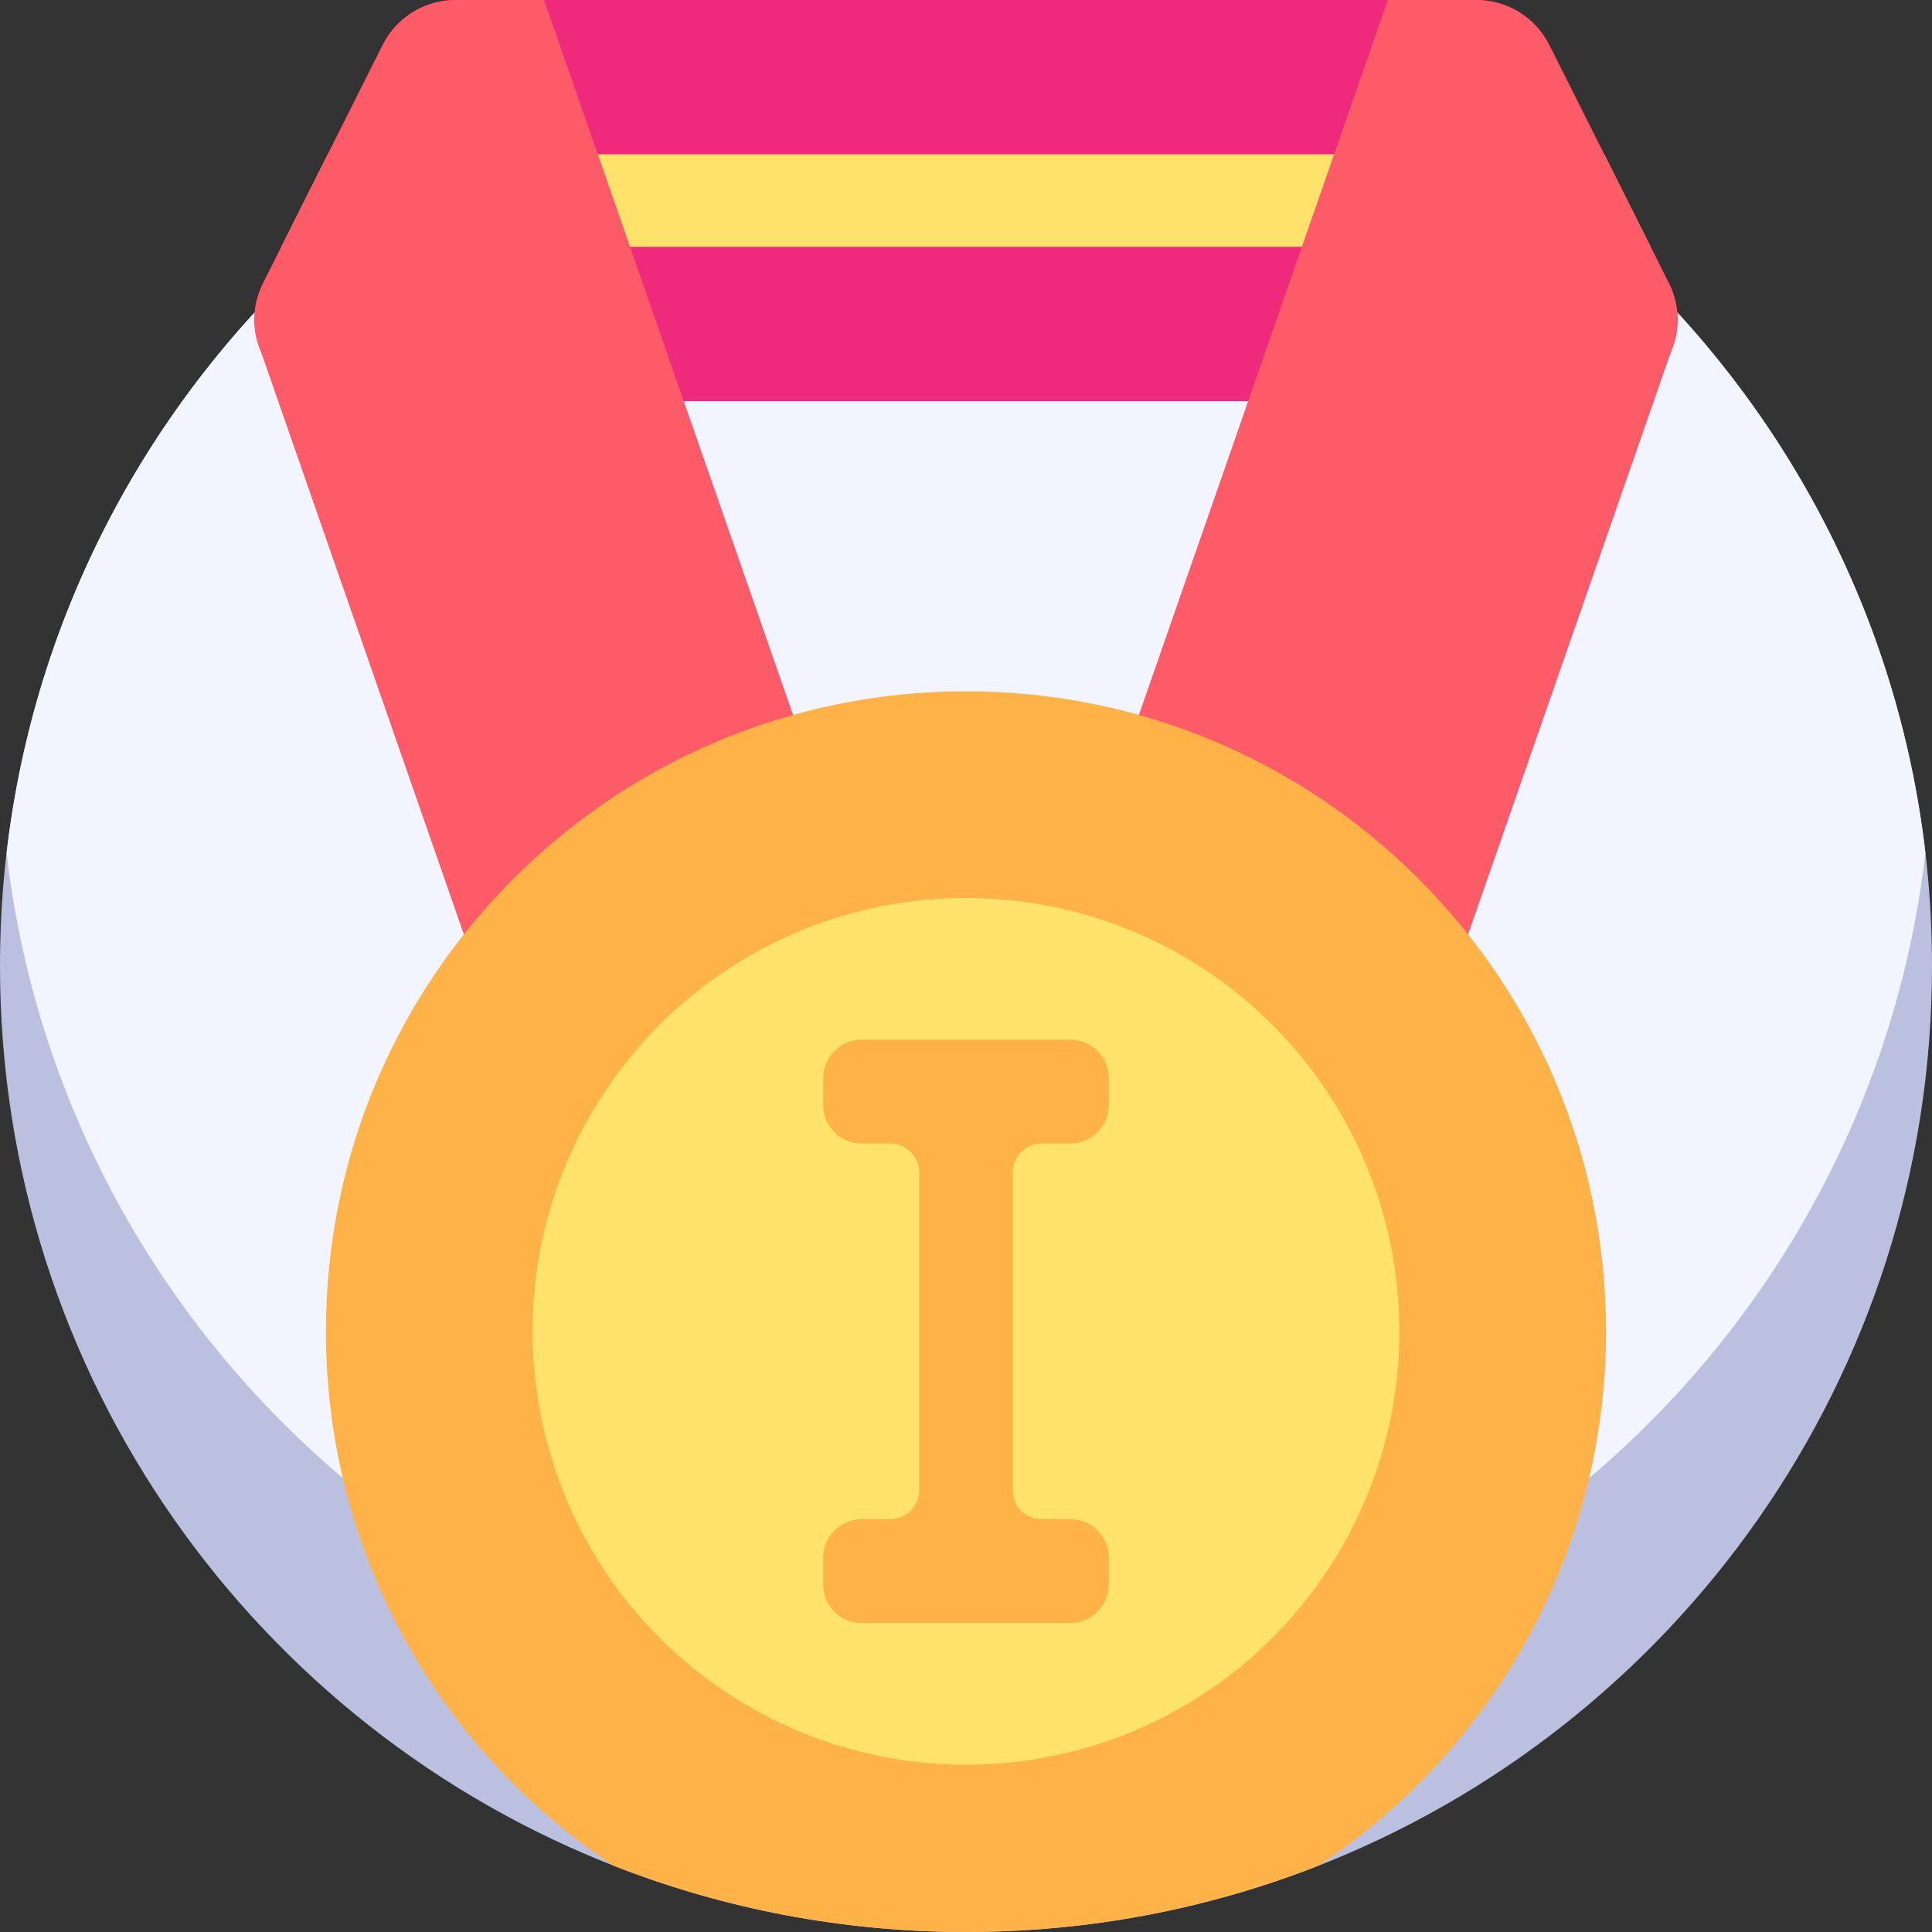 <?xml version="1.0" encoding="iso-8859-1"?>
<!-- Generator: Adobe Illustrator 19.0.0, SVG Export Plug-In . SVG Version: 6.00 Build 0)  -->
<svg xmlns="http://www.w3.org/2000/svg" xmlns:xlink="http://www.w3.org/1999/xlink" version="1.1" id="Layer_1" x="0px" y="0px" viewBox="0 0 490 490" style="enable-background:new 0 0 490 490;" xml:space="preserve" width="512" height="512">
<rect x="0" y="0" width="490" height="490" fill="#333333" stroke="none"/>
<g>
	<path style="fill:#BBC0E0;" d="M490,245c0,104.27-65.13,193.32-156.93,228.7C305.74,484.23,276.04,490,245,490   c-31.05,0-60.75-5.77-88.08-16.31C65.13,438.32,0,349.26,0,245C0,109.69,109.69,0,245,0S490,109.69,490,245z"/>
	<path style="fill:#F2F4FF;" d="M488.33,216.33c-2.01,17.34-5.84,34.13-11.29,50.17c-7.54,22.2-18.18,42.97-31.41,61.8   C401.32,391.41,327.98,432.66,245,432.66c-82.97,0-156.31-41.25-200.63-104.35c-13.23-18.83-23.87-39.6-31.41-61.81   c-5.45-16.04-9.28-32.83-11.29-50.17C15.86,94.53,119.39,0,245,0S474.14,94.53,488.33,216.33z"/>
	<path style="fill:#EF297B;" d="M404.8,101.74H85.2c-8.91,0-16.03-5.45-19.07-12.71c-0.35-0.81-0.64-1.65-0.87-2.5   c-1.29-4.66-0.97-9.85,1.47-14.72l4.63-9.21l11.78-23.46L97.07,11.4C100.57,4.41,107.72,0,115.53,0h258.93   c7.82,0,14.96,4.41,18.46,11.4l13.93,27.74l11.78,23.46l4.63,9.21C430.16,85.55,420.17,101.74,404.8,101.74z"/>
	<polygon style="fill:#FFE26B;" points="418.63,62.6 71.36,62.6 83.14,39.14 406.85,39.14  "/>
	<path style="fill:#FD5B67;" d="M241.137,296.194H138.262L66.127,89.034l-0.87-2.508c-1.291-4.66-0.97-9.841,1.474-14.72   l30.337-60.409C100.574,4.412,107.723,0,115.532,0h22.464l35.427,101.74L241.137,296.194z"/>
	<path style="fill:#FD5B67;" d="M248.854,296.194h102.875l72.135-207.16l0.87-2.508c1.291-4.66,0.97-9.841-1.474-14.72   l-30.337-60.409C389.417,4.412,382.267,0,374.459,0l-22.464,0l-35.427,101.74L248.854,296.194z"/>
	<path style="fill:#FEB247;" d="M407.33,337.66c0,56.62-28.99,106.47-72.93,135.52C306.7,484.04,276.55,490,245,490   c-31.56,0-61.72-5.96-89.42-16.83c-43.94-29.05-72.92-78.89-72.92-135.51c0-89.65,72.68-162.33,162.34-162.33   C334.65,175.33,407.33,248.01,407.33,337.66z"/>
	<circle style="fill:#FFE26B;" cx="244.997" cy="337.664" r="109.922"/>
	<path style="fill:#FEB247;" d="M271.453,290.031c5.389,0,9.757-4.368,9.757-9.757v-6.83c0-5.389-4.368-9.757-9.757-9.757h-52.912   c-5.389,0-9.757,4.368-9.757,9.757v6.83c0,5.389,4.368,9.757,9.757,9.757h7.262c4.053,0,7.339,3.286,7.339,7.339v80.588   c0,4.053-3.286,7.339-7.339,7.339h-7.262c-5.389,0-9.757,4.368-9.757,9.757v6.83c0,5.389,4.368,9.757,9.757,9.757h52.912   c5.389,0,9.757-4.368,9.757-9.757v-6.83c0-5.389-4.368-9.757-9.757-9.757h-7.262c-4.053,0-7.339-3.286-7.339-7.339V297.37   c0-4.053,3.286-7.339,7.339-7.339H271.453z"/>
</g>















</svg>
